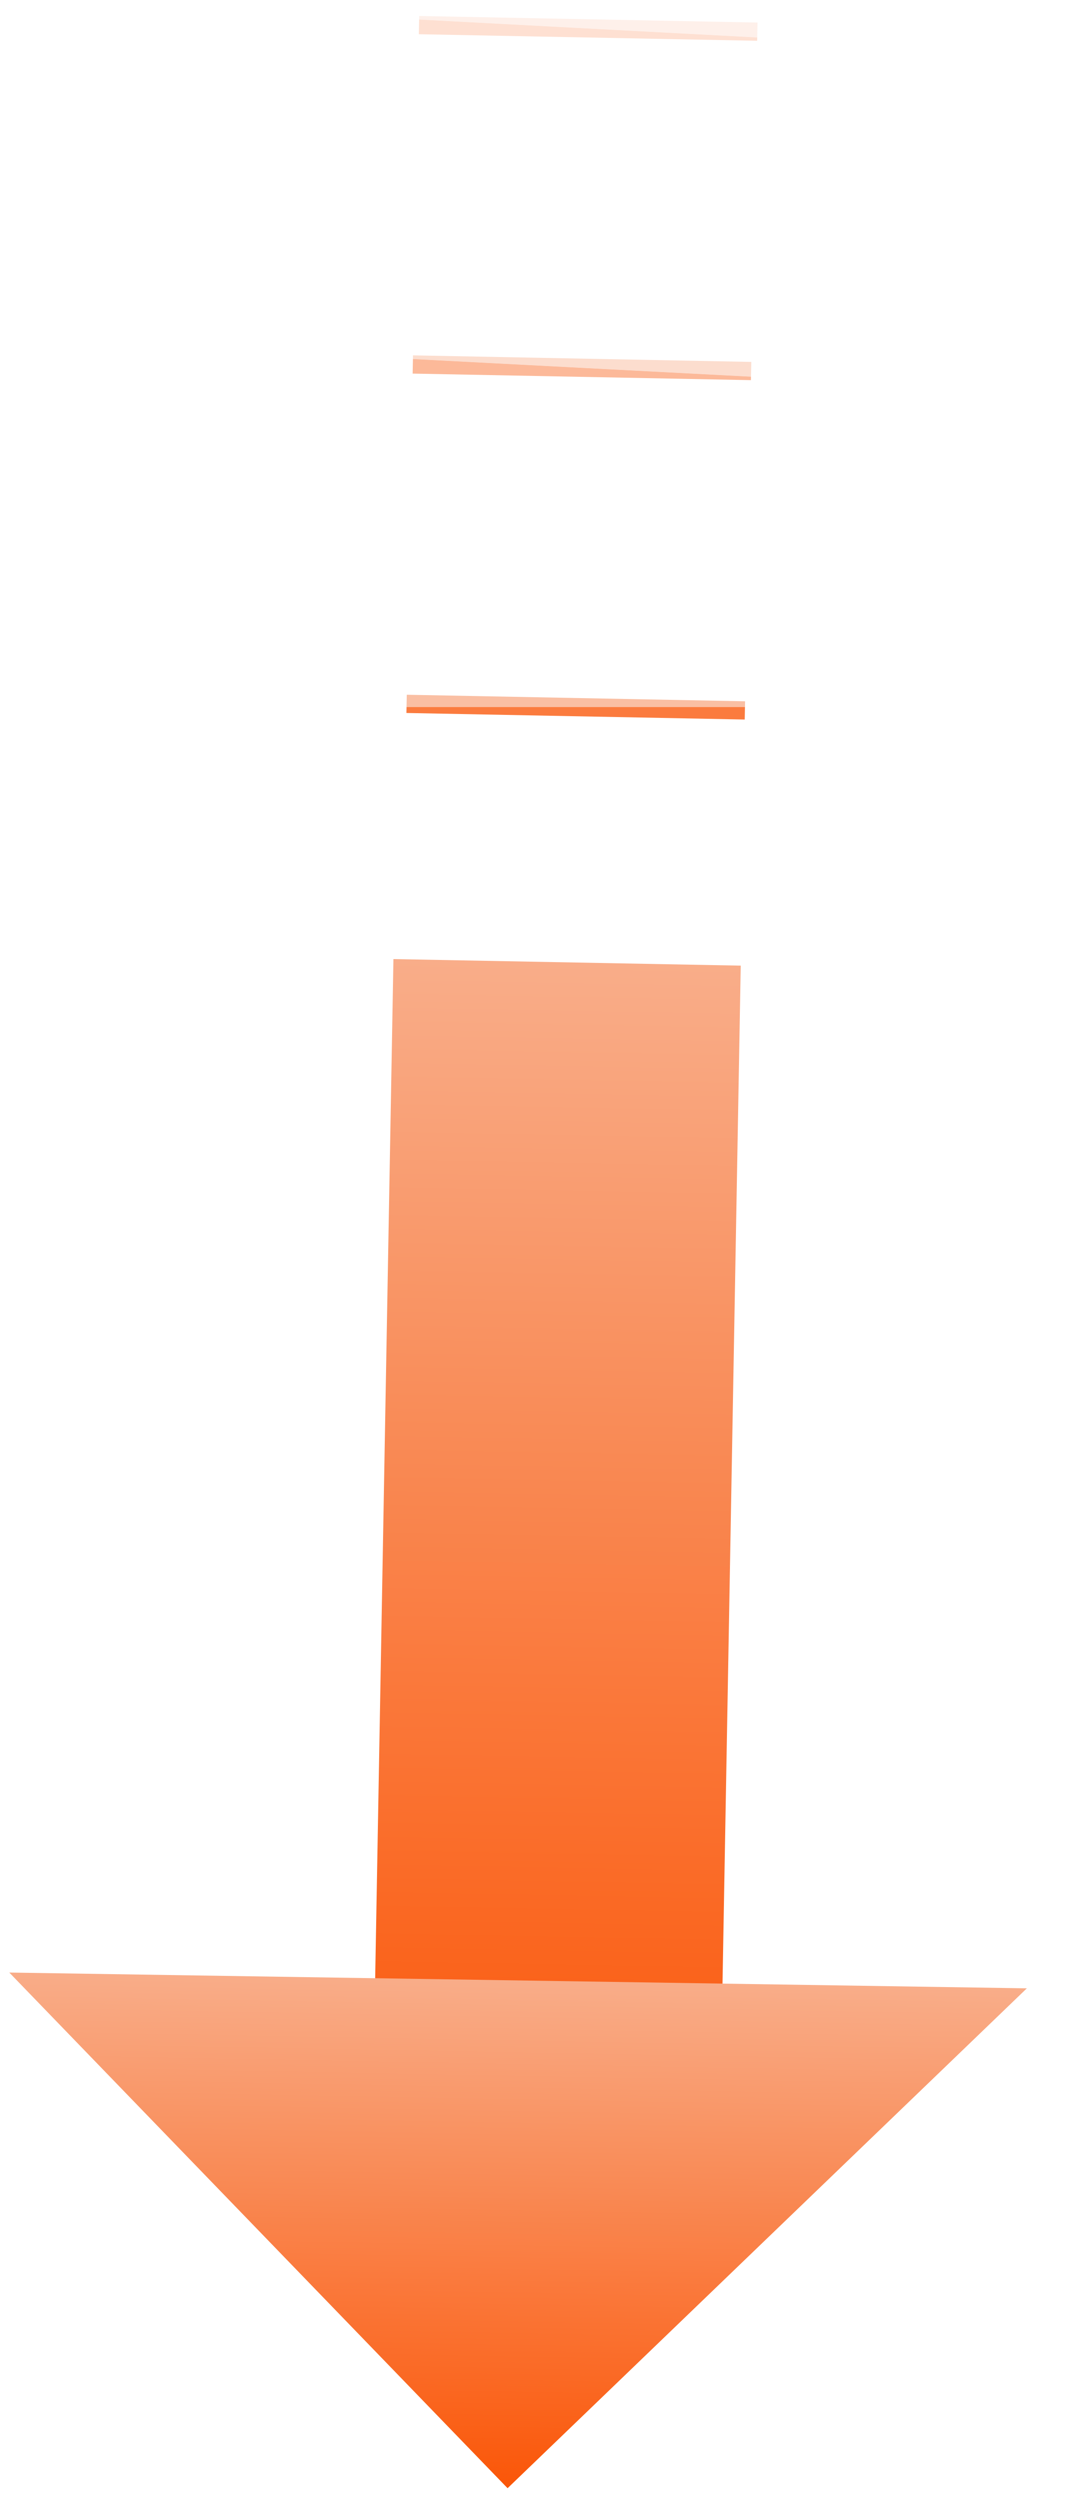 <svg width="59" height="137" viewBox="0 0 59 137" fill="none" xmlns="http://www.w3.org/2000/svg">
<path d="M21.573 52.557L20.392 118.439L39.436 118.797L40.617 52.916L21.573 52.557Z" fill="url(#paint0_linear_159_28)"/>
<path d="M0.509 108.094L27.832 136.352L56.305 108.959L0.509 108.094Z" fill="url(#paint1_linear_159_28)"/>
<path opacity="0.18" d="M41.527 1.735L22.976 1.376" stroke="url(#paint2_linear_159_28)"/>
<path opacity="0.41" d="M41.186 20.332L22.636 19.973" stroke="url(#paint3_linear_159_28)"/>
<path opacity="0.78" d="M40.845 38.93L22.295 38.571" stroke="url(#paint4_linear_159_28)"/>
<defs>
<linearGradient id="paint0_linear_159_28" x1="29.668" y1="118.618" x2="30.876" y2="52.728" gradientUnits="userSpaceOnUse">
<stop stop-color="#FA5608"/>
<stop offset="1" stop-color="#F9AD89"/>
</linearGradient>
<linearGradient id="paint1_linear_159_28" x1="27.216" y1="136.34" x2="27.728" y2="108.435" gradientUnits="userSpaceOnUse">
<stop stop-color="#FA5608"/>
<stop offset="1" stop-color="#F9AD89"/>
</linearGradient>
<linearGradient id="paint2_linear_159_28" x1="32.025" y1="1.561" x2="32.026" y2="1.542" gradientUnits="userSpaceOnUse">
<stop stop-color="#FA5608"/>
<stop offset="1" stop-color="#F9AD89"/>
</linearGradient>
<linearGradient id="paint3_linear_159_28" x1="31.684" y1="20.158" x2="31.685" y2="20.139" gradientUnits="userSpaceOnUse">
<stop stop-color="#FA5608"/>
<stop offset="1" stop-color="#F9AD89"/>
</linearGradient>
<linearGradient id="paint4_linear_159_28" x1="31.344" y1="38.756" x2="31.344" y2="38.737" gradientUnits="userSpaceOnUse">
<stop stop-color="#FA5608"/>
<stop offset="1" stop-color="#F9AD89"/>
</linearGradient>
</defs>
</svg>
